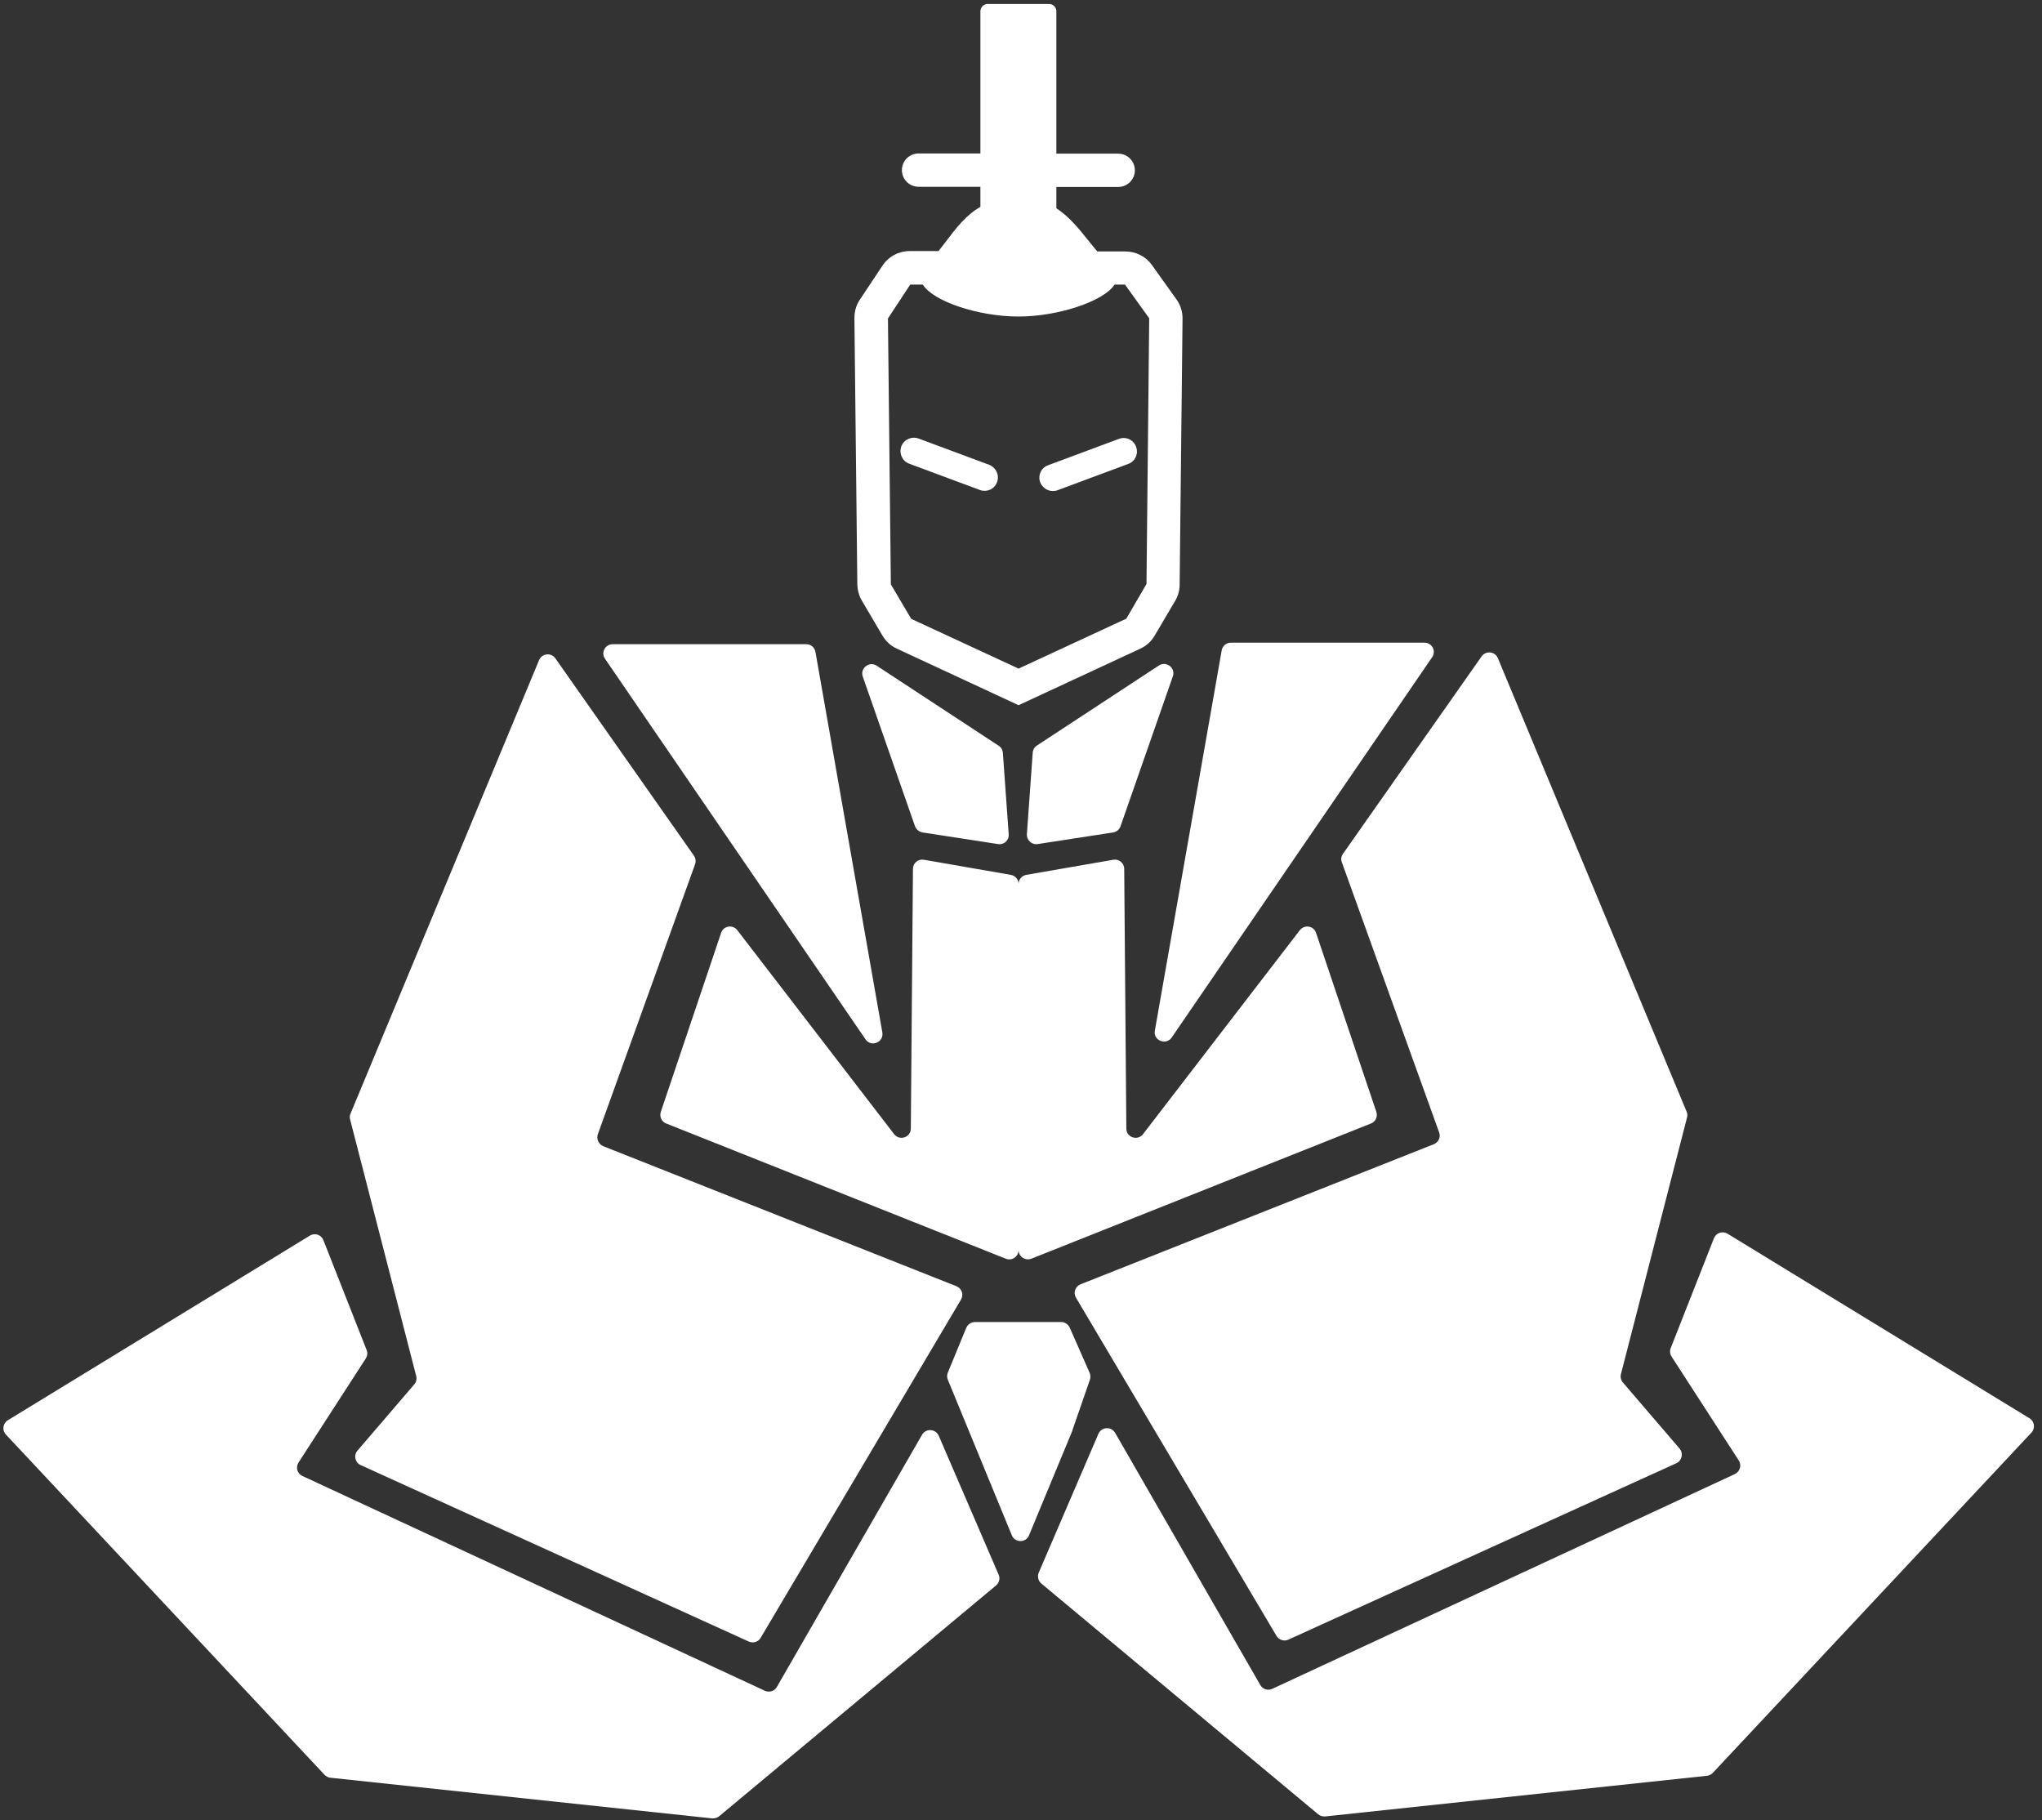 <svg width="138" height="123" viewBox="0 0 138 123" fill="none" xmlns="http://www.w3.org/2000/svg">
<rect x="0" y="0" width="138" height="123" fill="#333333" stroke="none"/>
<path d="M58.489 70.228C58.868 70.791 59.746 70.438 59.628 69.757L55.109 44.055C55.057 43.754 54.795 43.531 54.494 43.531H41.409C40.898 43.531 40.597 44.094 40.885 44.513L58.489 70.228Z" fill="white"/>
<path d="M28.128 92.987C28.18 93.183 28.128 93.392 27.997 93.549L24.159 98.025C23.884 98.339 23.989 98.836 24.382 99.007L50.604 110.928C50.892 111.059 51.245 110.955 51.403 110.68L64.946 87.817C65.142 87.49 64.998 87.058 64.632 86.914L40.767 77.453C40.453 77.322 40.296 76.969 40.4 76.654L46.975 58.398C47.041 58.202 47.015 57.993 46.897 57.823L37.532 44.487C37.244 44.082 36.628 44.147 36.432 44.605L23.688 75.254C23.635 75.385 23.622 75.516 23.661 75.647L28.128 92.987Z" fill="white"/>
<path d="M63.44 97.018C63.23 96.546 62.575 96.507 62.313 96.952L52.503 113.991C52.346 114.279 51.992 114.384 51.691 114.253L20.439 99.74C20.086 99.583 19.968 99.151 20.178 98.824L24.723 91.796C24.827 91.626 24.854 91.417 24.775 91.22L21.854 83.8C21.71 83.434 21.278 83.29 20.937 83.499L0.531 95.971C0.19 96.18 0.125 96.651 0.4 96.939L21.933 119.932C22.038 120.037 22.181 120.116 22.326 120.129L48.129 122.877C48.299 122.89 48.469 122.838 48.6 122.733L67.317 107.134C67.526 106.95 67.605 106.663 67.487 106.401L63.44 97.018Z" fill="white"/>
<path d="M79.183 70.112L96.787 44.409C97.075 43.99 96.774 43.428 96.263 43.428H83.178C82.877 43.428 82.615 43.65 82.563 43.951L78.044 69.653C77.926 70.308 78.804 70.661 79.183 70.112Z" fill="white"/>
<path d="M90.683 58.268L97.259 76.524C97.376 76.838 97.219 77.191 96.892 77.322L73.028 86.784C72.661 86.928 72.517 87.359 72.713 87.687L86.269 110.549C86.44 110.824 86.78 110.929 87.068 110.798L113.29 98.876C113.67 98.706 113.775 98.208 113.513 97.894L109.675 93.419C109.544 93.262 109.492 93.052 109.544 92.856L114.011 75.516C114.05 75.385 114.037 75.241 113.985 75.123L101.227 44.474C101.031 44.016 100.415 43.951 100.127 44.357L90.762 57.692C90.644 57.862 90.605 58.072 90.683 58.268Z" fill="white"/>
<path d="M137.155 95.839L116.749 83.368C116.408 83.158 115.976 83.315 115.832 83.669L112.911 91.089C112.832 91.272 112.858 91.494 112.963 91.665L117.508 98.692C117.718 99.019 117.587 99.438 117.246 99.608L85.981 114.121C85.68 114.265 85.327 114.147 85.169 113.86L75.359 96.821C75.097 96.376 74.442 96.415 74.233 96.886L70.199 106.269C70.094 106.531 70.159 106.819 70.369 107.002L89.086 122.601C89.217 122.706 89.387 122.759 89.557 122.745L115.36 119.997C115.504 119.984 115.648 119.906 115.753 119.801L137.286 96.808C137.561 96.52 137.496 96.049 137.155 95.839Z" fill="white"/>
<path d="M48.731 63.044L44.657 75.136C44.553 75.45 44.71 75.803 45.024 75.921L67.972 85.056C68.391 85.226 68.836 84.912 68.836 84.467C68.836 84.912 69.281 85.213 69.701 85.056L92.648 75.921C92.963 75.803 93.12 75.45 93.015 75.136L88.942 63.044C88.784 62.56 88.156 62.455 87.841 62.861L77.245 76.641C76.878 77.112 76.119 76.864 76.119 76.261L75.975 58.712C75.975 58.32 75.621 58.032 75.241 58.097L69.36 59.118C69.059 59.17 68.836 59.432 68.836 59.733C68.836 59.432 68.614 59.17 68.312 59.118L62.431 58.097C62.051 58.032 61.698 58.32 61.698 58.712L61.554 76.261C61.554 76.864 60.794 77.112 60.427 76.641L49.831 62.861C49.517 62.455 48.888 62.56 48.731 63.044Z" fill="white"/>
<path d="M62.353 56.253L67.448 57.038C67.854 57.103 68.207 56.776 68.168 56.371L67.775 50.874C67.762 50.678 67.657 50.495 67.487 50.39L59.248 44.985C58.751 44.658 58.109 45.155 58.306 45.718L61.842 55.847C61.934 56.056 62.117 56.214 62.353 56.253Z" fill="white"/>
<path d="M70.133 57.037L75.228 56.252C75.464 56.213 75.647 56.056 75.726 55.833L79.262 45.704C79.459 45.141 78.83 44.644 78.319 44.971L70.08 50.376C69.91 50.481 69.805 50.664 69.792 50.86L69.399 56.357C69.373 56.775 69.727 57.103 70.133 57.037Z" fill="white"/>
<path d="M58.253 40.601L59.641 42.956C59.864 43.336 60.205 43.65 60.611 43.833L68.836 47.654L77.062 43.833C77.468 43.65 77.808 43.336 78.031 42.956L79.419 40.601C79.616 40.273 79.721 39.894 79.721 39.514L79.917 21.533C79.917 21.062 79.786 20.617 79.511 20.238L77.847 17.908C77.441 17.332 76.76 16.992 76.053 16.992H74.154C73.971 16.77 73.8 16.56 73.63 16.351C72.91 15.448 72.242 14.623 71.39 14.074V12.634H75.568C76.184 12.634 76.695 12.137 76.695 11.509C76.695 10.894 76.197 10.383 75.568 10.383H71.39V0.765C71.39 0.49 71.168 0.267 70.892 0.267H66.754C66.478 0.267 66.256 0.49 66.256 0.765V10.37H62.078C61.462 10.37 60.951 10.868 60.951 11.496C60.951 12.111 61.449 12.621 62.078 12.621H66.256V13.982C65.3 14.519 64.645 15.37 63.872 16.39C63.728 16.573 63.584 16.77 63.427 16.966H61.475C60.742 16.966 60.047 17.332 59.641 17.948L58.109 20.251C57.86 20.617 57.742 21.049 57.742 21.494L57.939 39.488C57.952 39.894 58.056 40.273 58.253 40.601ZM61.514 19.23H62.366C63.047 20.355 66.099 21.389 68.836 21.389C71.534 21.389 74.625 20.342 75.32 19.23H76.027L77.664 21.507L77.481 39.462L76.118 41.805L68.836 45.181L61.58 41.818L60.205 39.488L60.008 21.52L61.514 19.23Z" fill="white"/>
<path d="M72.478 96.638L73.656 93.236C73.709 93.092 73.696 92.922 73.643 92.778L72.294 89.716C72.189 89.493 71.967 89.336 71.718 89.336H65.889C65.627 89.336 65.405 89.493 65.3 89.728L64.056 92.752C63.99 92.909 63.99 93.079 64.056 93.236L68.378 103.744C68.588 104.268 69.334 104.268 69.544 103.744L72.478 96.665C72.465 96.665 72.478 96.651 72.478 96.638Z" fill="white"/>
<path d="M71.154 33.18C71.259 33.18 71.364 33.167 71.469 33.128L76.249 31.348C76.721 31.178 76.957 30.654 76.773 30.183C76.603 29.712 76.079 29.477 75.608 29.66L70.827 31.44C70.356 31.61 70.12 32.133 70.303 32.604C70.447 32.958 70.788 33.18 71.154 33.18Z" fill="white"/>
<path d="M61.449 31.335L66.23 33.114C66.335 33.154 66.439 33.167 66.544 33.167C66.911 33.167 67.251 32.944 67.382 32.578C67.553 32.107 67.317 31.596 66.859 31.413L62.078 29.634C61.606 29.463 61.095 29.699 60.912 30.157C60.742 30.641 60.977 31.165 61.449 31.335Z" fill="white"/>
</svg>
